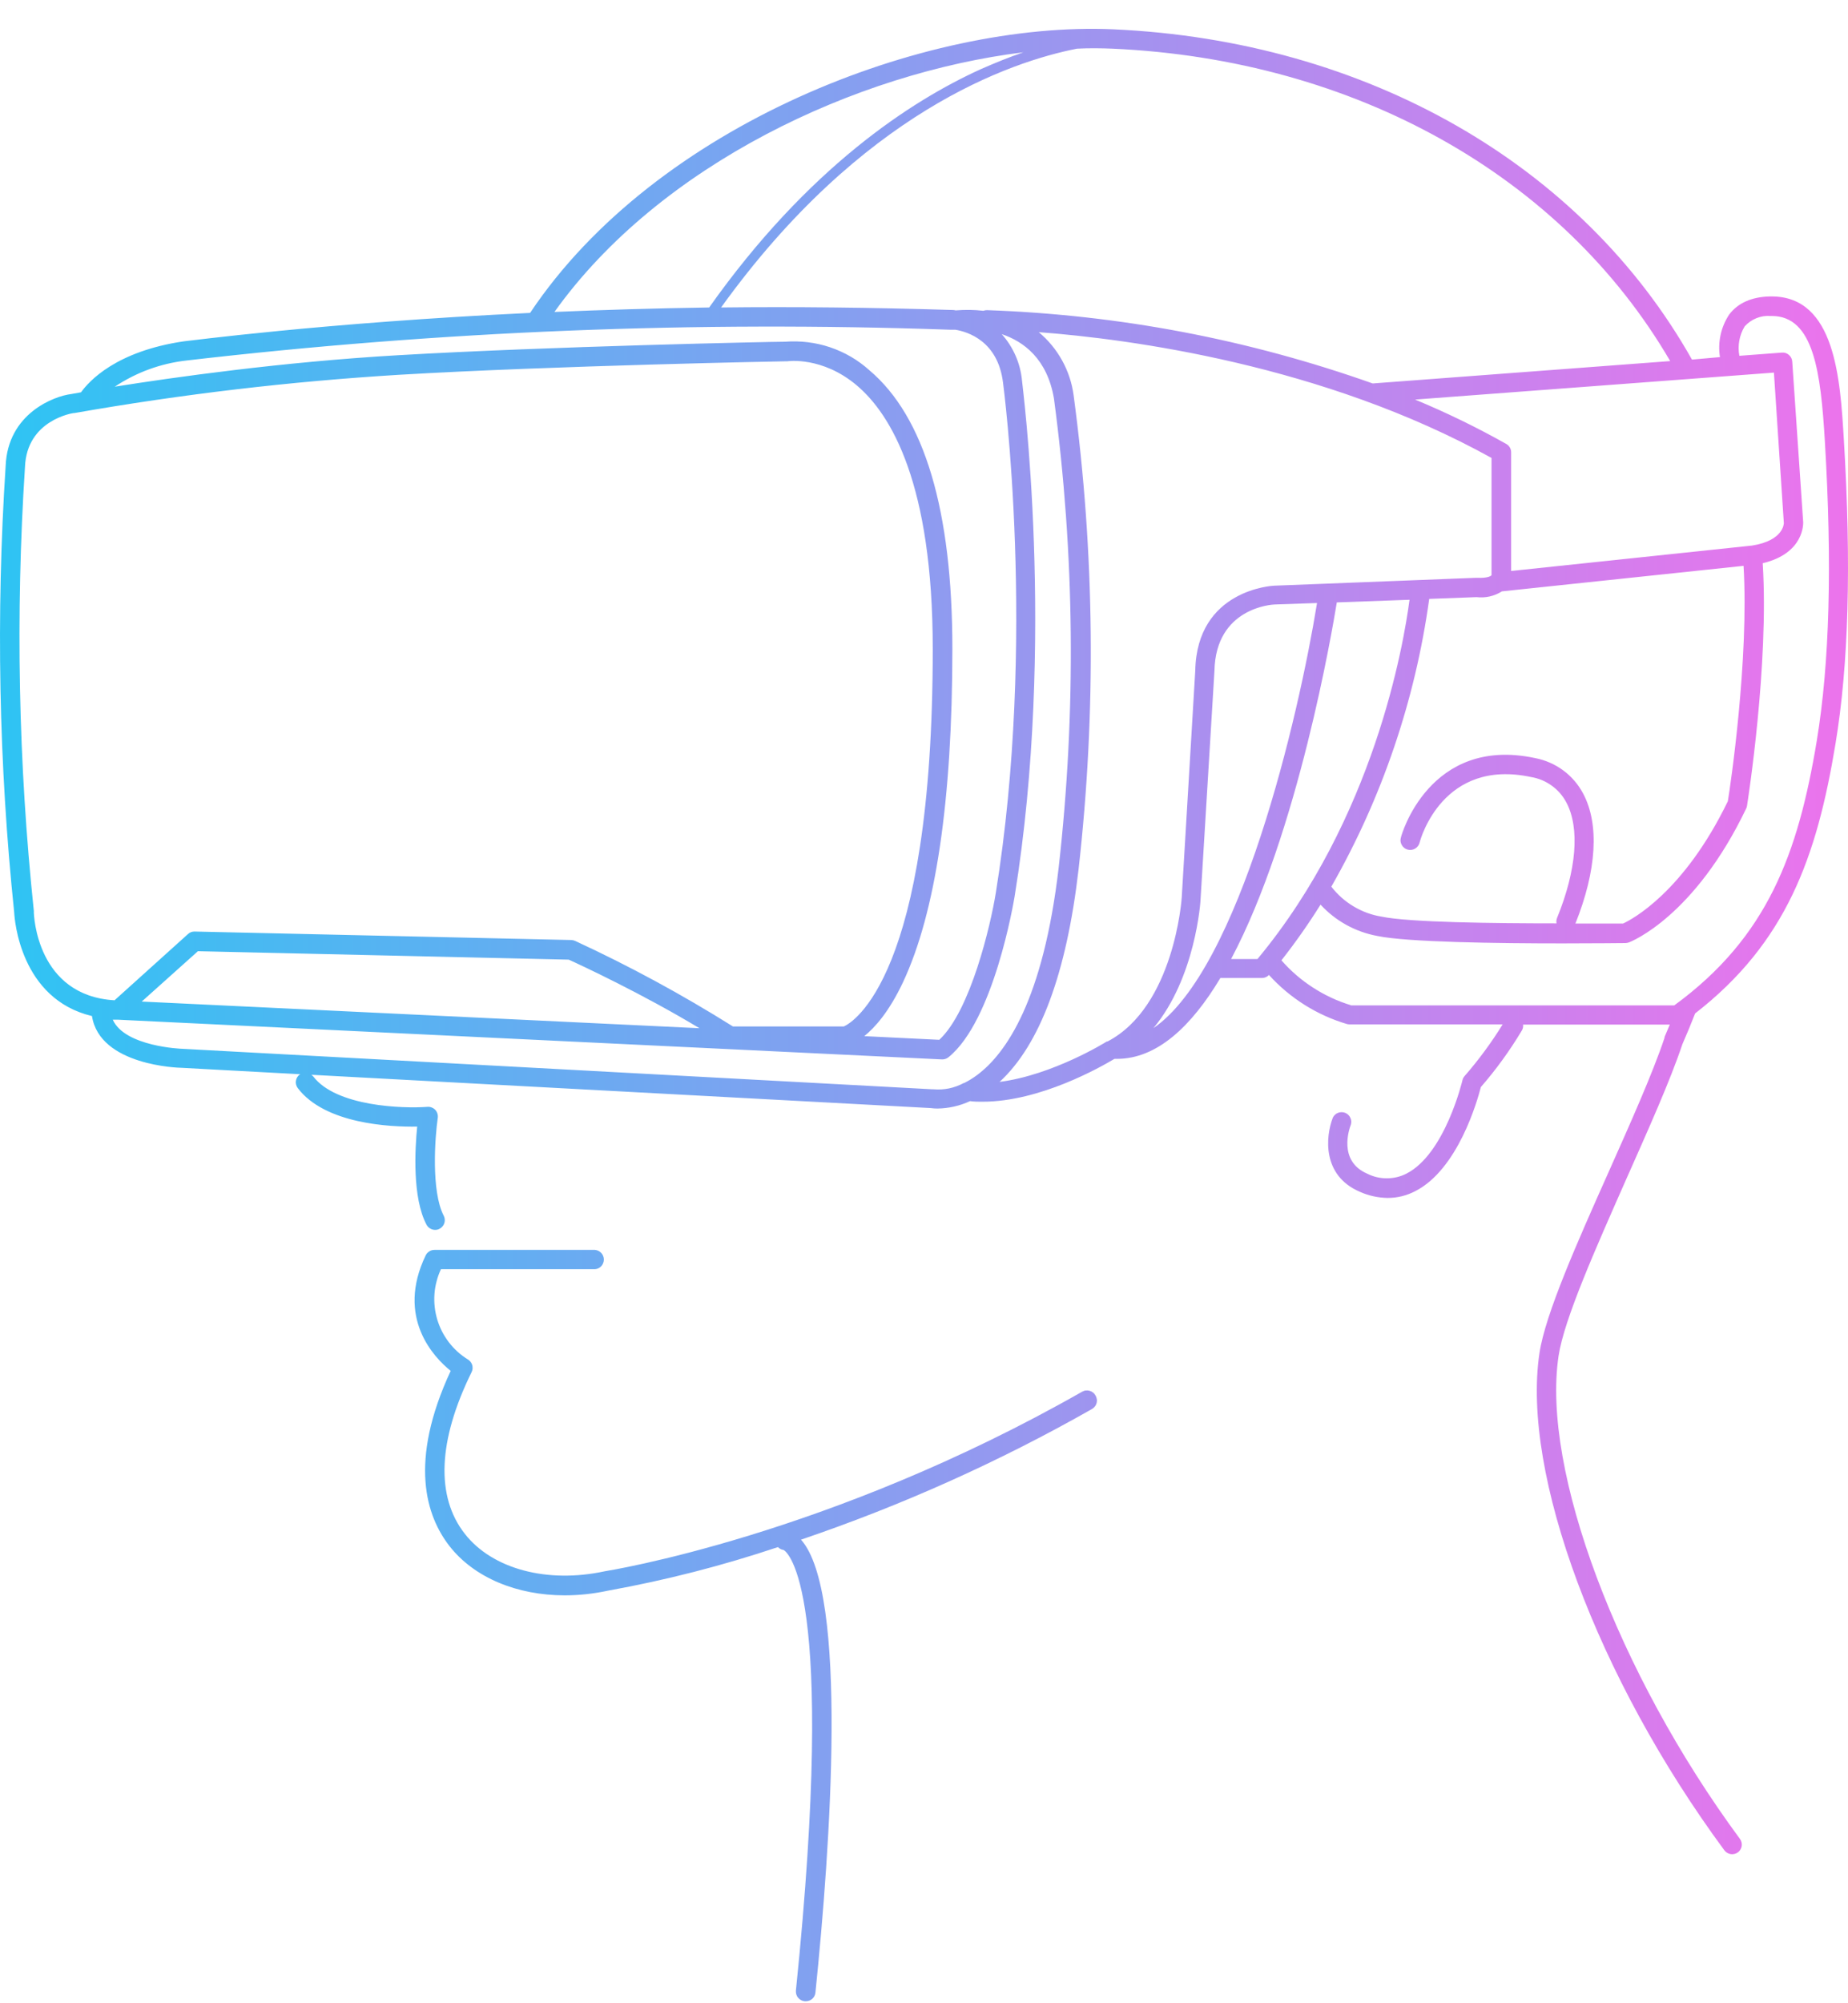 <svg width="60" height="65" viewBox="0 0 60 65" fill="none" xmlns="http://www.w3.org/2000/svg">
<path opacity="0.86" d="M35.57 45.282C35.592 45.319 35.605 45.358 35.611 45.401C35.618 45.443 35.615 45.485 35.604 45.526C35.592 45.567 35.574 45.605 35.547 45.638C35.521 45.672 35.489 45.699 35.452 45.72C32.438 47.431 29.289 48.843 26.007 49.958C27.54 51.675 26.964 59.895 26.475 64.654C26.471 64.693 26.461 64.729 26.444 64.764C26.426 64.799 26.402 64.829 26.374 64.856C26.345 64.881 26.312 64.901 26.276 64.915C26.239 64.929 26.201 64.936 26.162 64.936H26.132C26.089 64.932 26.048 64.921 26.01 64.901C25.972 64.88 25.939 64.853 25.912 64.82C25.884 64.787 25.865 64.749 25.853 64.708C25.841 64.666 25.838 64.624 25.842 64.582C27.18 51.522 25.558 50.365 25.444 50.293C25.371 50.283 25.309 50.252 25.258 50.199C23.454 50.803 21.616 51.274 19.744 51.612C19.282 51.712 18.814 51.764 18.34 51.765C16.79 51.765 15.398 51.194 14.596 50.169C13.843 49.206 13.253 47.445 14.633 44.481C14.088 44.045 12.849 42.752 13.821 40.733C13.848 40.679 13.886 40.636 13.938 40.604C13.989 40.571 14.045 40.556 14.105 40.556H19.317C19.357 40.559 19.394 40.57 19.43 40.587C19.465 40.605 19.497 40.628 19.523 40.657C19.549 40.685 19.57 40.718 19.584 40.755C19.599 40.792 19.606 40.83 19.606 40.87C19.606 40.909 19.599 40.947 19.584 40.984C19.57 41.021 19.549 41.054 19.523 41.083C19.497 41.112 19.465 41.135 19.43 41.152C19.394 41.17 19.357 41.18 19.317 41.183H14.316C14.257 41.31 14.209 41.441 14.175 41.576C14.139 41.712 14.116 41.848 14.106 41.988C14.096 42.127 14.098 42.266 14.114 42.405C14.129 42.544 14.157 42.68 14.196 42.814C14.237 42.948 14.289 43.077 14.351 43.201C14.415 43.325 14.49 43.443 14.574 43.554C14.66 43.665 14.754 43.768 14.858 43.861C14.961 43.955 15.073 44.038 15.192 44.112C15.225 44.132 15.255 44.158 15.279 44.19C15.303 44.221 15.321 44.255 15.332 44.293C15.342 44.331 15.346 44.37 15.343 44.409C15.34 44.448 15.329 44.485 15.312 44.521C14.217 46.745 14.143 48.563 15.093 49.77C15.985 50.91 17.767 51.387 19.633 50.984C19.723 50.968 26.896 49.844 35.136 45.156C35.173 45.135 35.213 45.121 35.255 45.117C35.298 45.112 35.339 45.115 35.38 45.128C35.42 45.139 35.458 45.159 35.49 45.186C35.524 45.212 35.55 45.245 35.57 45.282ZM50.603 43.996C50.047 47.697 52.523 54.287 56.491 59.667C56.516 59.7 56.533 59.737 56.543 59.778C56.553 59.818 56.555 59.858 56.549 59.899C56.543 59.941 56.529 59.978 56.507 60.014C56.486 60.05 56.458 60.079 56.425 60.104C56.392 60.129 56.355 60.146 56.315 60.155C56.274 60.166 56.234 60.168 56.193 60.162C56.152 60.155 56.114 60.141 56.078 60.12C56.042 60.099 56.013 60.072 55.987 60.039C51.864 54.45 49.394 47.815 49.983 43.902C50.173 42.633 51.22 40.287 52.232 38.019C52.932 36.45 53.656 34.83 54.043 33.675C54.042 33.667 54.042 33.657 54.043 33.649C54.102 33.515 54.159 33.38 54.215 33.244H49.451C49.459 33.316 49.445 33.382 49.407 33.443C49.018 34.092 48.577 34.701 48.08 35.272C47.968 35.709 47.338 37.946 45.947 38.651C45.668 38.796 45.371 38.869 45.056 38.87C44.74 38.865 44.438 38.799 44.15 38.67C42.914 38.141 43.039 36.87 43.274 36.264C43.291 36.229 43.314 36.198 43.344 36.17C43.372 36.143 43.406 36.122 43.443 36.108C43.48 36.094 43.518 36.087 43.559 36.087C43.598 36.087 43.637 36.094 43.674 36.108C43.711 36.123 43.744 36.144 43.773 36.171C43.803 36.199 43.825 36.23 43.842 36.267C43.859 36.302 43.869 36.34 43.873 36.38C43.875 36.419 43.87 36.458 43.858 36.496C43.812 36.614 43.431 37.671 44.393 38.084C44.592 38.184 44.803 38.233 45.025 38.233C45.248 38.233 45.459 38.184 45.658 38.084C46.915 37.448 47.476 35.075 47.482 35.051C47.493 35.003 47.514 34.96 47.546 34.922C48.006 34.395 48.42 33.833 48.788 33.238H43.812C43.785 33.238 43.758 33.235 43.731 33.227C43.244 33.083 42.786 32.875 42.356 32.605C41.926 32.334 41.54 32.011 41.2 31.635C41.14 31.698 41.067 31.73 40.981 31.733H39.623C38.686 33.299 37.567 34.357 36.266 34.357H36.183C35.745 34.618 33.774 35.748 31.898 35.748C31.764 35.748 31.628 35.748 31.495 35.729C31.16 35.883 30.808 35.963 30.439 35.969C30.366 35.969 30.293 35.965 30.22 35.954L10.109 34.874C10.131 34.889 10.151 34.907 10.169 34.926C10.915 35.908 13.098 35.974 13.878 35.914C13.925 35.91 13.972 35.917 14.016 35.935C14.061 35.952 14.1 35.978 14.133 36.013C14.165 36.048 14.188 36.088 14.202 36.134C14.216 36.18 14.22 36.226 14.213 36.274C14.123 36.886 13.993 38.651 14.406 39.445C14.425 39.482 14.436 39.521 14.44 39.562C14.444 39.604 14.44 39.644 14.428 39.684C14.415 39.724 14.396 39.76 14.369 39.791C14.343 39.824 14.311 39.85 14.274 39.869C14.229 39.895 14.18 39.907 14.127 39.906C14.07 39.906 14.015 39.891 13.966 39.861C13.916 39.832 13.877 39.791 13.849 39.74C13.383 38.865 13.472 37.278 13.545 36.555C12.669 36.571 10.552 36.472 9.667 35.305C9.642 35.271 9.624 35.235 9.614 35.194C9.603 35.155 9.601 35.114 9.607 35.073C9.613 35.032 9.626 34.993 9.647 34.958C9.668 34.922 9.695 34.892 9.728 34.867C9.728 34.867 9.744 34.867 9.75 34.856L5.907 34.648C5.802 34.648 3.237 34.576 2.986 32.968C0.66 32.415 0.472 29.836 0.461 29.607C-0.04 24.787 -0.132 19.96 0.183 15.124C0.249 13.409 1.766 12.851 2.312 12.786L2.631 12.729C2.892 12.364 3.772 11.397 5.969 11.075C6.041 11.075 10.488 10.472 17.211 10.153C21.292 4.044 30.041 0.678 36.148 0.951C44.351 1.321 51.356 5.325 54.934 11.668L55.843 11.587C55.804 11.346 55.812 11.106 55.863 10.868C55.915 10.629 56.008 10.409 56.143 10.205C56.427 9.831 56.872 9.634 57.456 9.619H57.52C59.587 9.619 59.747 12.298 59.865 14.26C60.111 18.328 60.021 21.559 59.594 24.134C58.987 27.814 57.995 30.587 55.037 32.883C54.904 33.222 54.765 33.559 54.621 33.887C54.225 35.07 53.526 36.627 52.794 38.275C51.809 40.505 50.78 42.811 50.603 43.996ZM56.609 18.36L48.765 19.188C48.511 19.346 48.234 19.409 47.936 19.375L46.403 19.433C46.176 21.075 45.795 22.682 45.261 24.252C44.727 25.823 44.048 27.329 43.225 28.77C43.426 29.029 43.667 29.243 43.949 29.411C44.23 29.579 44.533 29.69 44.856 29.742C45.733 29.929 48.516 29.961 50.537 29.961C50.525 29.901 50.531 29.842 50.554 29.784C51.188 28.233 51.297 26.869 50.857 26.04C50.741 25.82 50.583 25.638 50.381 25.492C50.179 25.347 49.956 25.254 49.711 25.213C46.849 24.601 46.122 27.218 46.094 27.33C46.085 27.372 46.068 27.411 46.043 27.446C46.017 27.481 45.987 27.509 45.95 27.532C45.913 27.555 45.874 27.569 45.831 27.575C45.788 27.582 45.746 27.579 45.705 27.568C45.663 27.557 45.625 27.538 45.591 27.512C45.557 27.485 45.53 27.453 45.51 27.415C45.489 27.378 45.476 27.337 45.471 27.294C45.468 27.251 45.472 27.209 45.486 27.168C45.486 27.136 46.398 23.864 49.843 24.598C50.008 24.63 50.167 24.679 50.321 24.747C50.474 24.813 50.619 24.897 50.754 24.997C50.889 25.096 51.011 25.211 51.121 25.338C51.23 25.465 51.323 25.602 51.402 25.751C51.932 26.748 51.84 28.244 51.15 29.966C51.928 29.966 52.512 29.966 52.698 29.966C52.992 29.83 54.669 28.946 56.099 25.998C56.18 25.517 56.788 21.39 56.609 18.36ZM47.926 18.748H47.96C48.31 18.765 48.415 18.685 48.426 18.662V14.859C42.967 11.834 36.649 10.997 33.726 10.778C34.037 11.037 34.289 11.343 34.485 11.697C34.68 12.05 34.804 12.428 34.858 12.827C35.544 17.948 35.597 23.077 35.018 28.212C34.628 31.582 33.766 33.898 32.454 35.105C34.177 34.886 35.916 33.809 35.935 33.793H35.959C38.123 32.664 38.368 29.154 38.368 29.119L38.807 21.764C38.857 19.115 41.348 19.004 41.373 19.004L47.926 18.748ZM57.917 16.972L57.595 12.09L45.943 12.965C46.959 13.386 47.945 13.865 48.903 14.404C48.953 14.432 48.992 14.47 49.021 14.519C49.049 14.568 49.063 14.621 49.063 14.678V18.527L56.879 17.703C57.917 17.543 57.917 16.979 57.917 16.972ZM36.12 1.579C35.745 1.564 35.36 1.559 34.968 1.579C32.802 2.005 27.971 3.646 23.412 9.977C25.766 9.949 28.271 9.977 30.857 10.056C30.912 10.056 30.969 10.056 31.03 10.071C31.33 10.046 31.629 10.05 31.928 10.084C31.966 10.07 32.006 10.062 32.046 10.063C36.342 10.216 40.516 11.008 44.568 12.442L54.227 11.716C50.723 5.71 43.992 1.933 36.12 1.579ZM18.001 10.122C19.569 10.054 21.253 10.004 23.025 9.977C26.235 5.443 29.576 3.276 31.836 2.248C32.333 2.029 32.798 1.843 33.227 1.697C27.814 2.362 21.426 5.328 18.001 10.122ZM3.726 12.547C5.611 12.248 9.146 11.745 12.923 11.526C17.835 11.24 25.054 11.088 25.488 11.088C25.736 11.069 25.983 11.074 26.23 11.105C26.477 11.135 26.718 11.19 26.953 11.269C27.188 11.349 27.413 11.451 27.629 11.576C27.843 11.702 28.043 11.848 28.227 12.014C30.014 13.521 30.921 16.561 30.921 21.049C30.921 25.97 30.38 29.609 29.318 31.871C28.865 32.833 28.403 33.345 28.061 33.62L30.496 33.739C31.514 32.796 32.163 30.007 32.329 28.986C33.667 20.74 32.577 12.499 32.566 12.418C32.401 11.064 31.418 10.765 31.019 10.699C30.998 10.701 30.976 10.701 30.953 10.699H30.855C22.564 10.408 14.299 10.74 6.058 11.697C5.212 11.794 4.435 12.078 3.726 12.547ZM3.726 32.45L6.104 30.307C6.166 30.251 6.239 30.223 6.323 30.226L18.551 30.501C18.593 30.503 18.635 30.513 18.673 30.53C20.44 31.346 22.147 32.272 23.795 33.305H27.399C27.678 33.179 30.284 31.713 30.284 21.057C30.284 15.71 28.941 13.453 27.816 12.504C26.691 11.555 25.571 11.721 25.561 11.723H25.515C25.44 11.723 17.982 11.865 12.954 12.161C9.417 12.377 5.903 12.791 2.412 13.403H2.39C2.377 13.403 0.869 13.622 0.811 15.152C0.5 19.96 0.596 24.761 1.098 29.552C1.101 29.564 1.101 29.576 1.098 29.587C1.098 29.69 1.19 32.314 3.726 32.457V32.45ZM18.47 31.138L6.426 30.864L4.602 32.498L22.709 33.363C20.87 32.253 18.836 31.304 18.461 31.136L18.47 31.138ZM31.297 35.145C31.452 35.068 31.598 34.978 31.735 34.874C32.664 34.178 33.875 32.446 34.374 28.137C34.946 23.061 34.894 17.993 34.219 12.93C34 11.644 33.236 11.08 32.524 10.842C32.71 11.05 32.859 11.282 32.972 11.538C33.084 11.794 33.154 12.061 33.181 12.34C33.181 12.418 34.293 20.749 32.942 29.088C32.914 29.253 32.267 33.12 30.794 34.305C30.736 34.351 30.671 34.374 30.597 34.375H30.581L3.818 33.086H3.661C4.054 33.962 5.894 34.031 5.916 34.031L30.258 35.344H30.299C30.649 35.375 30.979 35.308 31.289 35.142L31.297 35.145ZM42.77 19.566L41.39 19.614C41.311 19.614 39.47 19.714 39.43 21.77L38.981 29.15C38.981 29.277 38.807 31.735 37.449 33.36C40.249 31.451 42.166 23.245 42.761 19.564L42.77 19.566ZM40.827 31.118C44.616 26.561 45.572 20.911 45.764 19.461L43.403 19.546C43.264 20.403 42.148 27.015 39.971 31.118H40.827ZM43.858 32.623H54.358C57.394 30.405 58.38 27.691 58.986 24.038C59.403 21.508 59.489 18.323 59.248 14.303C59.114 12.088 58.891 10.253 57.525 10.253H57.485C57.327 10.241 57.174 10.264 57.027 10.324C56.879 10.383 56.753 10.472 56.646 10.589C56.559 10.733 56.5 10.887 56.471 11.052C56.441 11.216 56.442 11.381 56.473 11.545L57.853 11.441C57.94 11.434 58.017 11.459 58.083 11.517C58.149 11.576 58.185 11.649 58.19 11.736L58.545 16.942C58.545 16.99 58.58 17.954 57.231 18.275C57.437 21.556 56.752 25.95 56.721 26.149C56.716 26.179 56.708 26.208 56.694 26.235C55.017 29.734 52.972 30.548 52.882 30.58C52.848 30.592 52.813 30.599 52.777 30.6C52.683 30.6 51.84 30.611 50.723 30.611C48.667 30.611 45.687 30.573 44.721 30.37C44.366 30.305 44.031 30.185 43.715 30.012C43.4 29.838 43.119 29.618 42.875 29.353C42.484 29.978 42.061 30.58 41.605 31.16C41.905 31.503 42.247 31.798 42.63 32.045C43.013 32.293 43.422 32.483 43.858 32.616V32.623Z" fill="url(#paint0_linear_7536_152)"/>
<defs>
<linearGradient id="paint0_linear_7536_152" x1="0" y1="32.935" x2="60" y2="32.935" gradientUnits="userSpaceOnUse">
<stop stop-color="#0CBAF1"/>
<stop offset="1" stop-color="#E95CE9"/>
</linearGradient>
</defs>
</svg>
